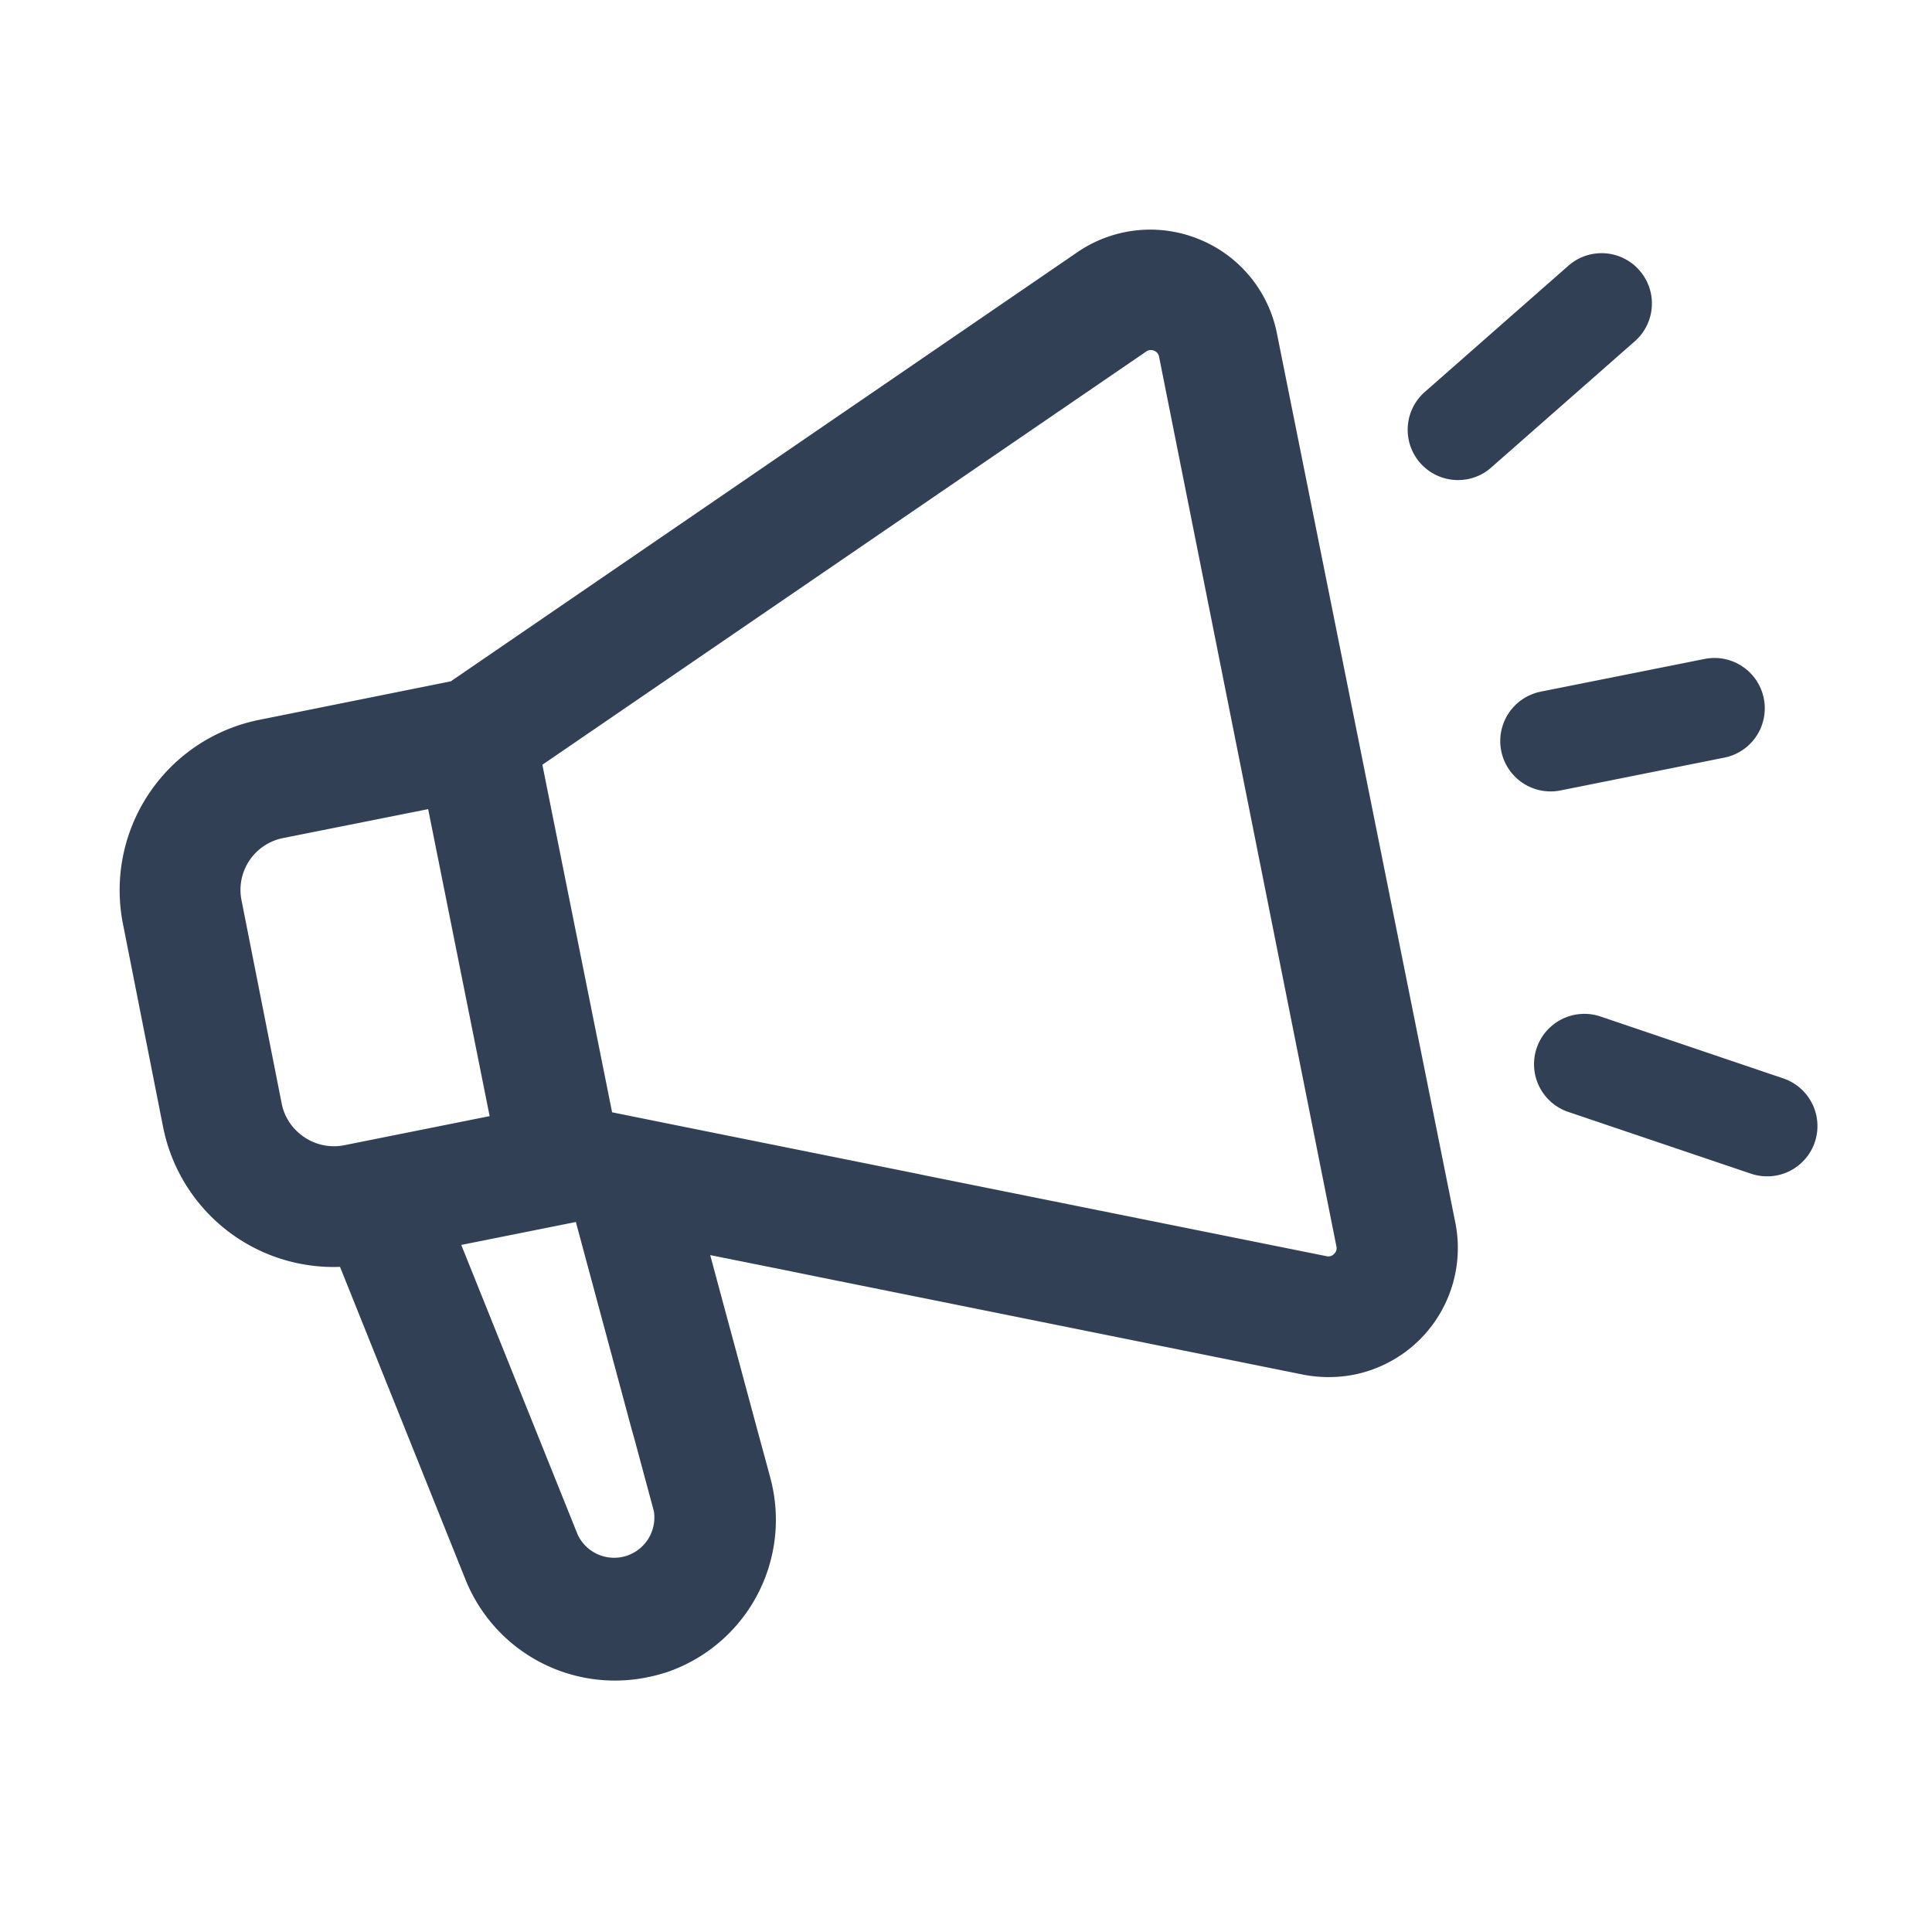 <svg xmlns="http://www.w3.org/2000/svg" viewBox="0 0 192 192"><g data-name="trim area"><path d="M119.15 23.77a12.81 12.81 0 0 0-12.09 1.3L44.8 67.71l-19 3.82a17.26 17.26 0 0 0-13.58 20.29l4 20.24a17.27 17.27 0 0 0 17.57 13.84L46.27 157a16 16 0 0 0 17.94 9.71 17 17 0 0 0 2-.51 16 16 0 0 0 10.35-19.31l-.43-1.6-.86-3.16L73 133.7l-.86-3.17-1.56-5.8 7.22 1.45 3.53.72 11.87 2.39 36.31 7.32a13.25 13.25 0 0 0 5.06 0 12.84 12.84 0 0 0 10.06-15.1L126.9 33.14a12.76 12.76 0 0 0-7.75-9.37ZM29.5 112.41a5.14 5.14 0 0 1-1.5-2.71l-4-20.24a5.25 5.25 0 0 1 4.11-6.17l14.44-2.88 6.11 30.51-14.44 2.89a5.28 5.28 0 0 1-4.72-1.4Zm33.31 29.76.18.62 1.94 7.2a2.27 2.27 0 0 1 .06.25 4 4 0 0 1-7.58 2.27l-11.57-28.79 11.39-2.28.17.64Zm70-18.31a.77.77 0 0 1-.23.75.76.76 0 0 1-.74.23l-39.77-8-1-.21-24-4.83-6.24-1.26L53.9 76l60-41.06a.81.81 0 0 1 .79-.09.79.79 0 0 1 .5.62Zm21.3-50.21 16.28-3.26m.98 4.9-16.27 3.26a5 5 0 0 1-2-9.81l16.28-3.25a5 5 0 1 1 2 9.8Zm-26.53-32.57 14.4-12.66m-13.41 17.56a5 5 0 0 1-4.29-8.62l14.4-12.66a5 5 0 0 1 6.6 7.51l-14.4 12.66a4.88 4.88 0 0 1-2.31 1.11Zm11.63 58.14 18.16 6.14m.97 4.91a5.07 5.07 0 0 1-2.58-.17l-18.16-6.14a5 5 0 0 1 3.21-9.48l18.16 6.15a5 5 0 0 1-.63 9.64Z" style="fill:#324056"/><path style="fill:none" d="M0-.22h192v192H0z"/></g></svg>
